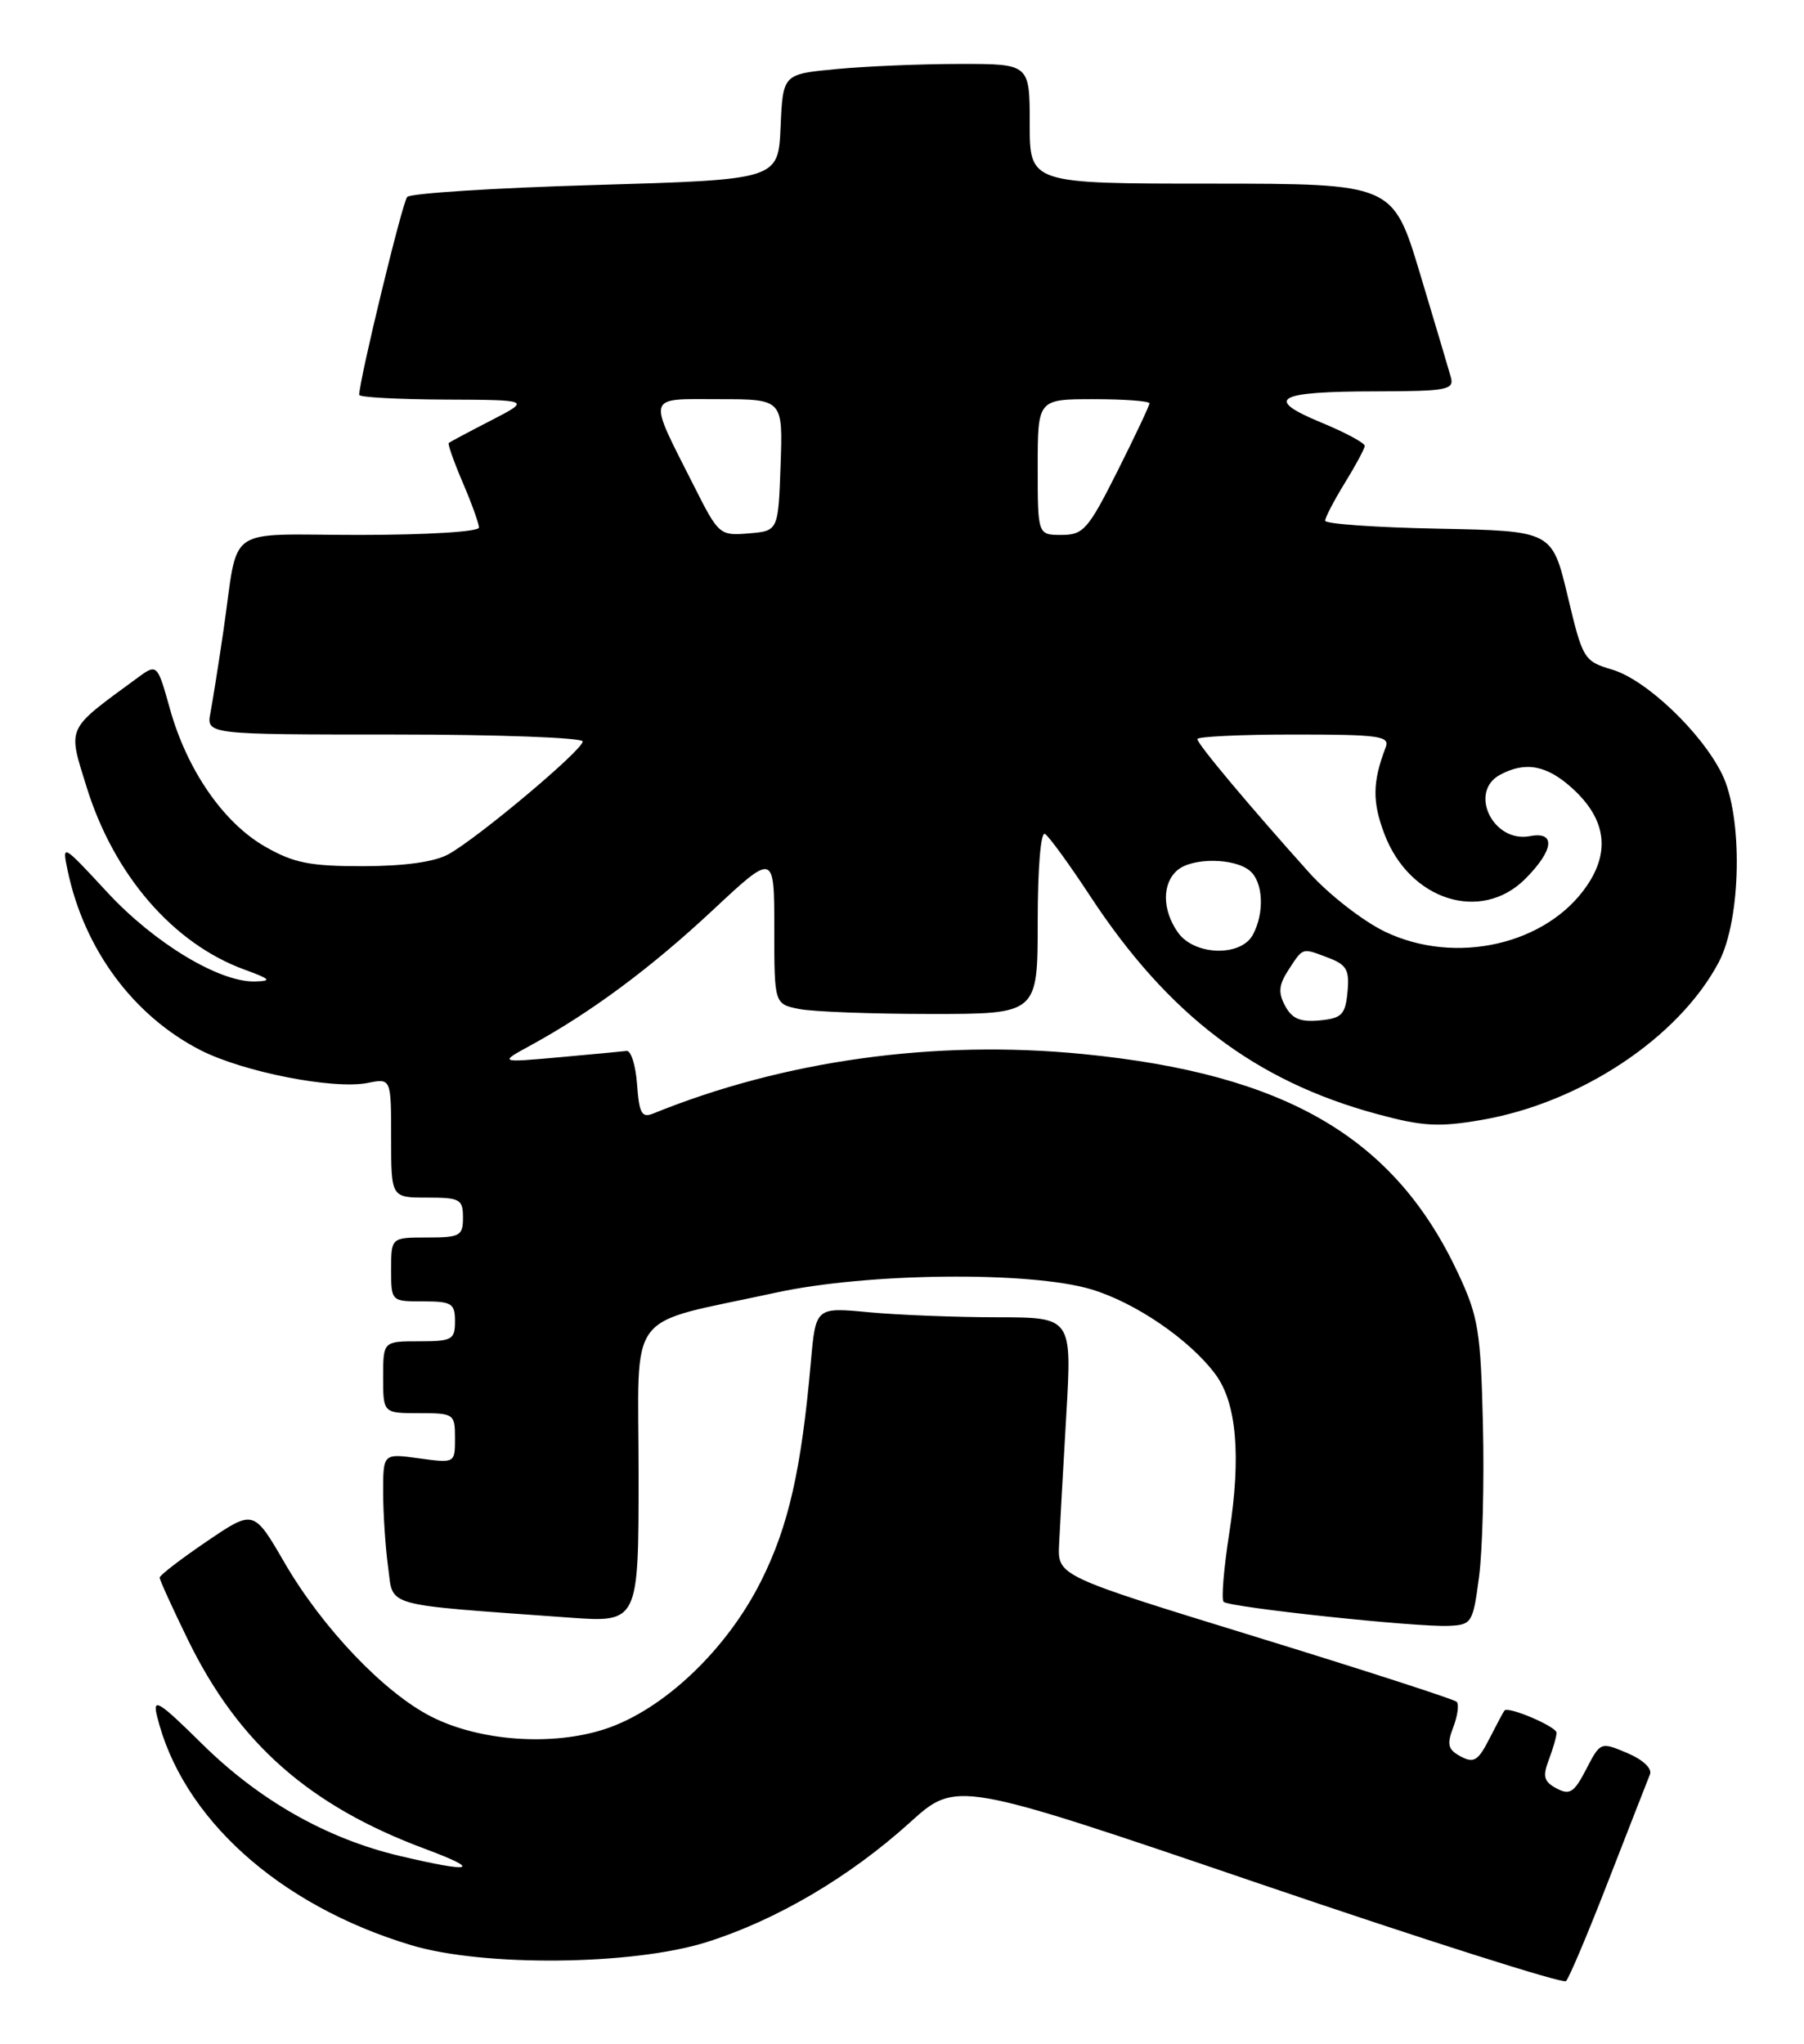 <?xml version="1.0" encoding="UTF-8" standalone="no"?>
<!DOCTYPE svg PUBLIC "-//W3C//DTD SVG 1.1//EN" "http://www.w3.org/Graphics/SVG/1.1/DTD/svg11.dtd" >
<svg xmlns="http://www.w3.org/2000/svg" xmlns:xlink="http://www.w3.org/1999/xlink" version="1.1" viewBox="0 0 226 256">
 <g >
 <path fill="currentColor"
d=" M 201.52 235.50 C 204.09 228.90 206.42 222.94 206.70 222.25 C 207.00 221.51 205.84 220.41 203.86 219.57 C 200.52 218.16 200.49 218.17 198.72 221.59 C 197.20 224.53 196.65 224.88 195.00 224.00 C 193.41 223.15 193.24 222.51 194.03 220.42 C 194.56 219.02 195.00 217.49 195.00 217.03 C 195.00 216.26 188.94 213.67 188.47 214.25 C 188.35 214.39 187.51 215.97 186.59 217.77 C 185.18 220.54 184.64 220.88 183.00 220.00 C 181.39 219.14 181.23 218.52 182.06 216.34 C 182.61 214.90 182.80 213.47 182.49 213.15 C 182.17 212.84 170.80 209.16 157.21 204.98 C 132.50 197.38 132.50 197.38 132.68 193.44 C 132.78 191.27 133.19 183.99 133.58 177.25 C 134.29 165.00 134.29 165.00 124.90 164.99 C 119.73 164.99 112.50 164.70 108.84 164.36 C 102.19 163.73 102.19 163.73 101.58 170.61 C 100.39 184.10 98.78 191.17 95.36 198.00 C 91.06 206.61 83.16 214.12 75.87 216.54 C 69.24 218.74 60.08 218.10 54.01 215.00 C 48.10 211.99 40.38 203.89 35.64 195.72 C 31.78 189.07 31.78 189.07 25.89 193.07 C 22.65 195.27 20.00 197.31 20.00 197.60 C 20.00 197.89 21.59 201.38 23.53 205.36 C 29.86 218.34 38.76 226.19 53.27 231.58 C 60.49 234.27 59.23 234.62 50.09 232.46 C 40.94 230.30 32.45 225.49 25.26 218.37 C 19.94 213.12 19.11 212.59 19.65 214.85 C 22.72 227.64 34.88 238.63 51.50 243.63 C 60.56 246.36 79.25 246.17 88.50 243.26 C 97.23 240.52 106.44 235.10 114.00 228.26 C 119.82 223.00 119.82 223.00 157.66 235.89 C 178.47 242.98 195.81 248.49 196.18 248.14 C 196.56 247.79 198.96 242.10 201.52 235.50 Z  M 185.29 197.50 C 185.73 194.20 185.95 185.65 185.78 178.50 C 185.50 166.75 185.21 164.93 182.71 159.57 C 174.74 142.48 161.16 134.53 135.67 132.02 C 117.14 130.19 98.22 132.81 81.81 139.48 C 80.40 140.05 80.07 139.44 79.81 135.83 C 79.64 133.45 79.05 131.56 78.50 131.63 C 77.95 131.70 74.12 132.06 70.00 132.43 C 62.50 133.10 62.50 133.10 66.50 130.92 C 74.06 126.79 81.56 121.22 89.27 114.02 C 97.00 106.80 97.00 106.80 97.00 116.28 C 97.00 125.75 97.00 125.75 100.12 126.38 C 101.84 126.72 109.27 127.00 116.62 127.00 C 130.00 127.00 130.00 127.00 130.00 115.44 C 130.00 108.72 130.38 104.12 130.91 104.45 C 131.42 104.76 133.97 108.27 136.59 112.26 C 146.36 127.13 157.27 135.41 172.49 139.53 C 178.20 141.08 180.23 141.20 185.57 140.28 C 198.00 138.15 210.32 129.97 215.32 120.52 C 218.15 115.16 218.37 102.24 215.71 96.91 C 213.11 91.68 206.23 85.15 202.00 83.88 C 198.42 82.81 198.28 82.59 196.39 74.64 C 194.44 66.50 194.44 66.50 180.22 66.22 C 172.40 66.07 166.00 65.62 166.01 65.22 C 166.01 64.83 167.12 62.70 168.47 60.50 C 169.83 58.30 170.95 56.21 170.97 55.85 C 170.99 55.49 168.52 54.16 165.49 52.91 C 158.30 49.93 159.87 49.03 172.37 49.02 C 181.27 49.00 182.19 48.83 181.76 47.25 C 181.49 46.29 179.75 40.44 177.89 34.25 C 174.50 23.01 174.50 23.01 151.75 23.00 C 129.00 23.00 129.00 23.00 129.00 15.50 C 129.00 8.00 129.00 8.00 120.25 8.01 C 115.44 8.01 108.48 8.30 104.79 8.65 C 98.08 9.28 98.08 9.28 97.79 15.89 C 97.50 22.50 97.50 22.50 74.63 23.17 C 62.06 23.53 51.43 24.21 51.01 24.67 C 50.40 25.35 45.00 47.61 45.00 49.46 C 45.00 49.76 49.84 50.02 55.75 50.05 C 66.50 50.09 66.50 50.09 61.50 52.67 C 58.75 54.08 56.38 55.35 56.22 55.48 C 56.07 55.61 56.86 57.84 57.97 60.44 C 59.09 63.04 60.00 65.58 60.00 66.08 C 60.00 66.60 53.44 67.00 45.02 67.00 C 27.85 67.00 29.97 65.50 27.99 79.00 C 27.39 83.12 26.65 87.74 26.37 89.25 C 25.84 92.00 25.84 92.00 49.42 92.00 C 62.39 92.00 73.00 92.39 73.00 92.87 C 73.00 93.94 59.91 104.93 56.19 106.99 C 54.44 107.96 50.70 108.48 45.50 108.49 C 38.82 108.50 36.79 108.09 33.21 106.04 C 27.99 103.05 23.43 96.45 21.29 88.79 C 19.69 83.08 19.69 83.08 17.10 84.99 C 8.20 91.52 8.48 90.93 10.85 98.58 C 14.27 109.59 21.67 118.16 30.59 121.43 C 33.91 122.64 34.11 122.87 31.95 122.93 C 27.49 123.05 19.33 118.13 13.43 111.75 C 7.78 105.65 7.76 105.64 8.48 109.06 C 10.55 118.91 16.71 127.23 25.11 131.53 C 30.46 134.27 41.79 136.49 46.06 135.64 C 49.00 135.05 49.00 135.05 49.00 142.53 C 49.00 150.00 49.00 150.00 53.50 150.00 C 57.63 150.00 58.00 150.20 58.00 152.50 C 58.00 154.80 57.63 155.00 53.50 155.00 C 49.00 155.00 49.00 155.00 49.00 159.00 C 49.00 163.00 49.00 163.00 53.00 163.00 C 56.60 163.00 57.00 163.25 57.00 165.50 C 57.00 167.80 56.63 168.00 52.50 168.00 C 48.00 168.00 48.00 168.00 48.00 172.50 C 48.00 177.00 48.00 177.00 52.50 177.00 C 56.88 177.00 57.00 177.09 57.00 180.14 C 57.00 183.27 57.00 183.27 52.50 182.66 C 48.00 182.04 48.00 182.04 48.00 186.88 C 48.00 189.54 48.28 193.77 48.62 196.27 C 49.32 201.37 47.58 200.88 71.25 202.60 C 80.00 203.24 80.00 203.24 80.00 184.66 C 80.00 163.53 78.07 166.08 97.18 161.91 C 108.62 159.41 129.04 159.20 136.71 161.49 C 142.25 163.15 149.06 167.81 152.27 172.14 C 154.92 175.72 155.50 182.36 154.00 192.01 C 153.31 196.45 152.99 200.32 153.29 200.63 C 153.99 201.32 177.46 203.83 181.50 203.64 C 184.39 203.51 184.53 203.28 185.29 197.50 Z  M 161.00 125.99 C 160.10 124.31 160.19 123.36 161.45 121.43 C 163.29 118.63 163.06 118.69 166.50 120.00 C 168.70 120.84 169.08 121.52 168.81 124.25 C 168.54 127.09 168.10 127.54 165.32 127.81 C 162.90 128.04 161.86 127.60 161.00 125.99 Z  M 147.56 116.78 C 145.57 113.95 145.57 110.61 147.53 108.97 C 149.42 107.40 154.64 107.45 156.57 109.06 C 158.25 110.45 158.44 114.32 156.96 117.07 C 155.46 119.88 149.60 119.70 147.56 116.78 Z  M 173.50 116.69 C 170.75 115.37 166.47 112.04 164.00 109.29 C 156.55 100.99 150.00 93.18 150.00 92.57 C 150.00 92.26 155.45 92.00 162.11 92.00 C 172.77 92.00 174.14 92.19 173.60 93.59 C 171.93 97.95 171.90 100.44 173.45 104.50 C 176.61 112.78 185.55 115.61 191.08 110.08 C 194.68 106.47 194.94 104.10 191.66 104.73 C 187.04 105.61 183.93 99.18 187.93 97.04 C 191.11 95.33 193.79 95.84 196.99 98.75 C 201.15 102.54 201.76 106.59 198.82 110.91 C 193.78 118.33 182.34 120.94 173.50 116.69 Z  M 86.99 60.97 C 81.06 49.24 80.85 50.00 90.07 50.00 C 98.08 50.00 98.08 50.00 97.79 58.25 C 97.50 66.50 97.50 66.50 93.79 66.81 C 90.17 67.11 90.02 66.98 86.99 60.97 Z  M 130.00 58.50 C 130.00 50.00 130.00 50.00 137.00 50.00 C 140.85 50.00 144.00 50.23 144.00 50.52 C 144.00 50.81 142.19 54.63 139.99 59.02 C 136.32 66.32 135.72 67.00 132.99 67.00 C 130.00 67.00 130.00 67.00 130.00 58.50 Z "/>
</g>
</svg>
